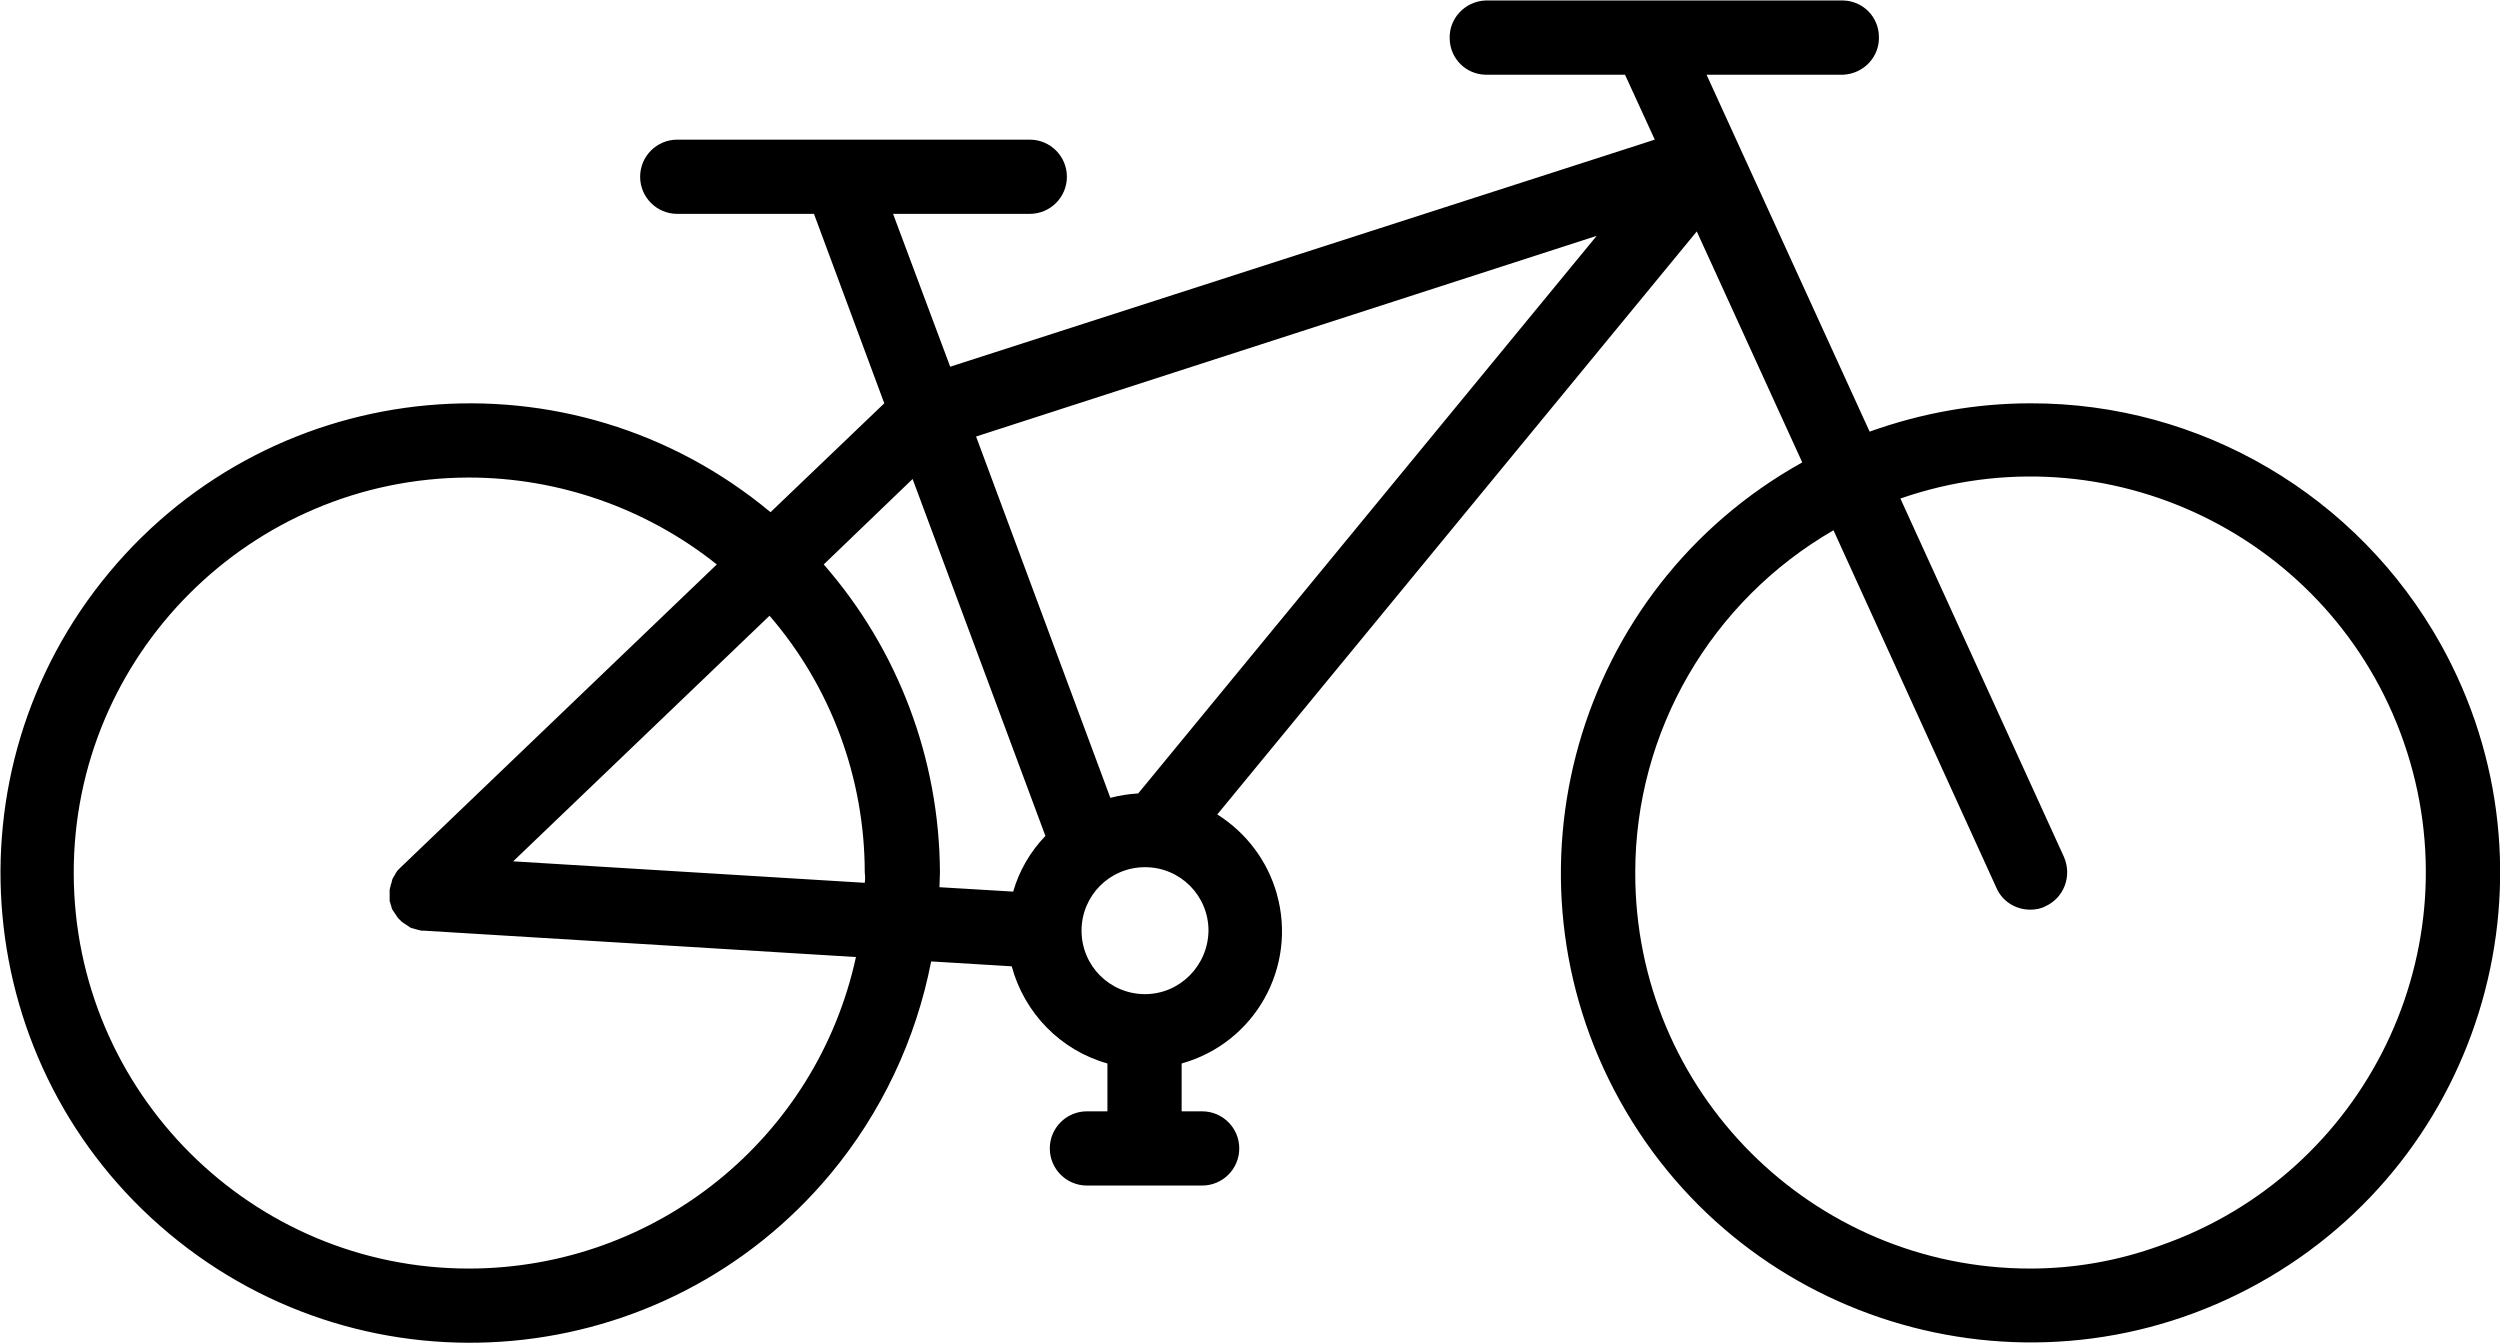 <svg xmlns="http://www.w3.org/2000/svg" enable-background="new 0 0 512 275" viewBox="0 0 512 275" id="bicycle"><path d="M415.8,82.6c-11.2,0-22.3,2-32.9,5.8l-33.4-73.1h28c4.2-0.2,7.5-3.7,7.3-7.9c-0.1-4-3.3-7.2-7.3-7.3h-73.3
			c-4.2,0.2-7.5,3.7-7.3,7.9c0.1,4,3.3,7.2,7.3,7.3h28.6l6.1,13.3L194.6,75.1l-11.7-31.3h28c4.2,0,7.6-3.4,7.6-7.6
			c0-4.2-3.4-7.6-7.6-7.6h-72.2c-4.2,0-7.6,3.4-7.6,7.6c0,4.2,3.4,7.6,7.6,7.6h28l14.4,38.8l-23.3,22.3
			C117,70.9,56.4,76.4,22.4,117.2S-6.1,218.7,34.7,252.7s101.4,28.5,135.4-12.3c10.4-12.5,17.5-27.5,20.6-43.5l16.5,1
			c2.6,9.6,10,17.2,19.6,19.9v9.8h-4.2c-4.2,0-7.6,3.4-7.6,7.6c0,4.2,3.4,7.6,7.6,7.6c0,0,0,0,0,0h23.6c4.2,0,7.6-3.4,7.6-7.6
			c0-4.2-3.4-7.6-7.6-7.6c0,0,0,0,0,0H242v-9.8c15-4.2,23.7-19.7,19.5-34.7c-1.9-6.8-6.3-12.6-12.2-16.3l98.2-119.4l21.6,47.3
			c-46.4,25.8-63.1,84.4-37.3,130.8c25.8,46.4,84.4,63.1,130.8,37.3C509,237,525.7,178.4,499.9,132
			C482.9,101.5,450.7,82.5,415.8,82.6L415.8,82.6z M227.4,163.4l-27.5-74L327,48.3l-93.9,114.2C231.2,162.6,229.3,162.9,227.4,163.4
			L227.4,163.4z M177.1,180.8l-72-4.4l52.5-50.3c12.6,14.6,19.5,33.3,19.5,52.6C177.2,179.5,177.2,180.1,177.1,180.8L177.1,180.8z
			 M96.2,259.8c-44.7,0.1-81-36.2-81.1-80.9s36.2-81,80.9-81.1c18.4,0,36.4,6.3,50.8,17.8l-64.7,62c0,0-0.1,0.1-0.1,0.1
			c-0.1,0.1-0.2,0.2-0.3,0.3l-0.2,0.2c-0.1,0.1-0.2,0.2-0.3,0.4l-0.2,0.3l-0.2,0.4l-0.2,0.3c-0.1,0.1-0.1,0.2-0.2,0.4
			s-0.1,0.2-0.1,0.3s-0.1,0.2-0.1,0.4s-0.1,0.2-0.1,0.3s-0.1,0.2-0.1,0.4s-0.1,0.2-0.1,0.4l-0.1,0.4c0,0.1,0,0.3,0,0.4
			c0,0.1,0,0.1,0,0.2v0.1c0,0.1,0,0.3,0,0.4c0,0.1,0,0.3,0,0.4s0,0.2,0,0.4s0,0.3,0,0.4s0,0.2,0.1,0.3s0,0.3,0.1,0.4l0.1,0.3
			c0,0.1,0.1,0.2,0.1,0.4l0.1,0.3l0.2,0.3l0.2,0.3c0.1,0.1,0.1,0.2,0.2,0.3c0.1,0.1,0.1,0.2,0.2,0.3c0.1,0.1,0.1,0.2,0.2,0.3
			c0.1,0.1,0.1,0.2,0.2,0.3l0.3,0.3l0.1,0.1c0.1,0,0.1,0.1,0.1,0.1l0.3,0.3l0.3,0.2l0.3,0.2l0.3,0.2l0.3,0.2l0.3,0.2l0.3,0.2
			l0.3,0.1l0.4,0.1l0.3,0.1l0.4,0.1l0.4,0.1l0.4,0.1h0.4h0.1l88.5,5.4C167.2,233.2,134.3,259.7,96.2,259.8z M168.7,115.6l18.2-17.5
			l27.2,73.1c-3.1,3.2-5.4,7.2-6.6,11.4l-15.1-0.9c0-1,0.1-2,0.1-3C192.4,155.5,184,133.1,168.7,115.6L168.7,115.6z M234.5,203.6
			c-7.2,0-13-5.8-13-13s5.8-13,13-13s13,5.8,13,13l0,0C247.4,197.8,241.6,203.6,234.5,203.6L234.5,203.6L234.5,203.6z M415.8,259.8
			c-44.7,0-81-36.3-80.9-81.1c0-28.9,15.5-55.6,40.6-70.1l33.4,73.3c1.2,2.7,3.9,4.4,6.9,4.4c1.1,0,2.2-0.2,3.1-0.7
			c3.8-1.7,5.5-6.2,3.8-10.1l-33.5-73.4c42.3-14.7,88.4,7.7,103.1,49.9c14.7,42.3-7.7,88.4-49.9,103.1
			C433.9,258.2,424.9,259.8,415.8,259.8z"></path></svg>